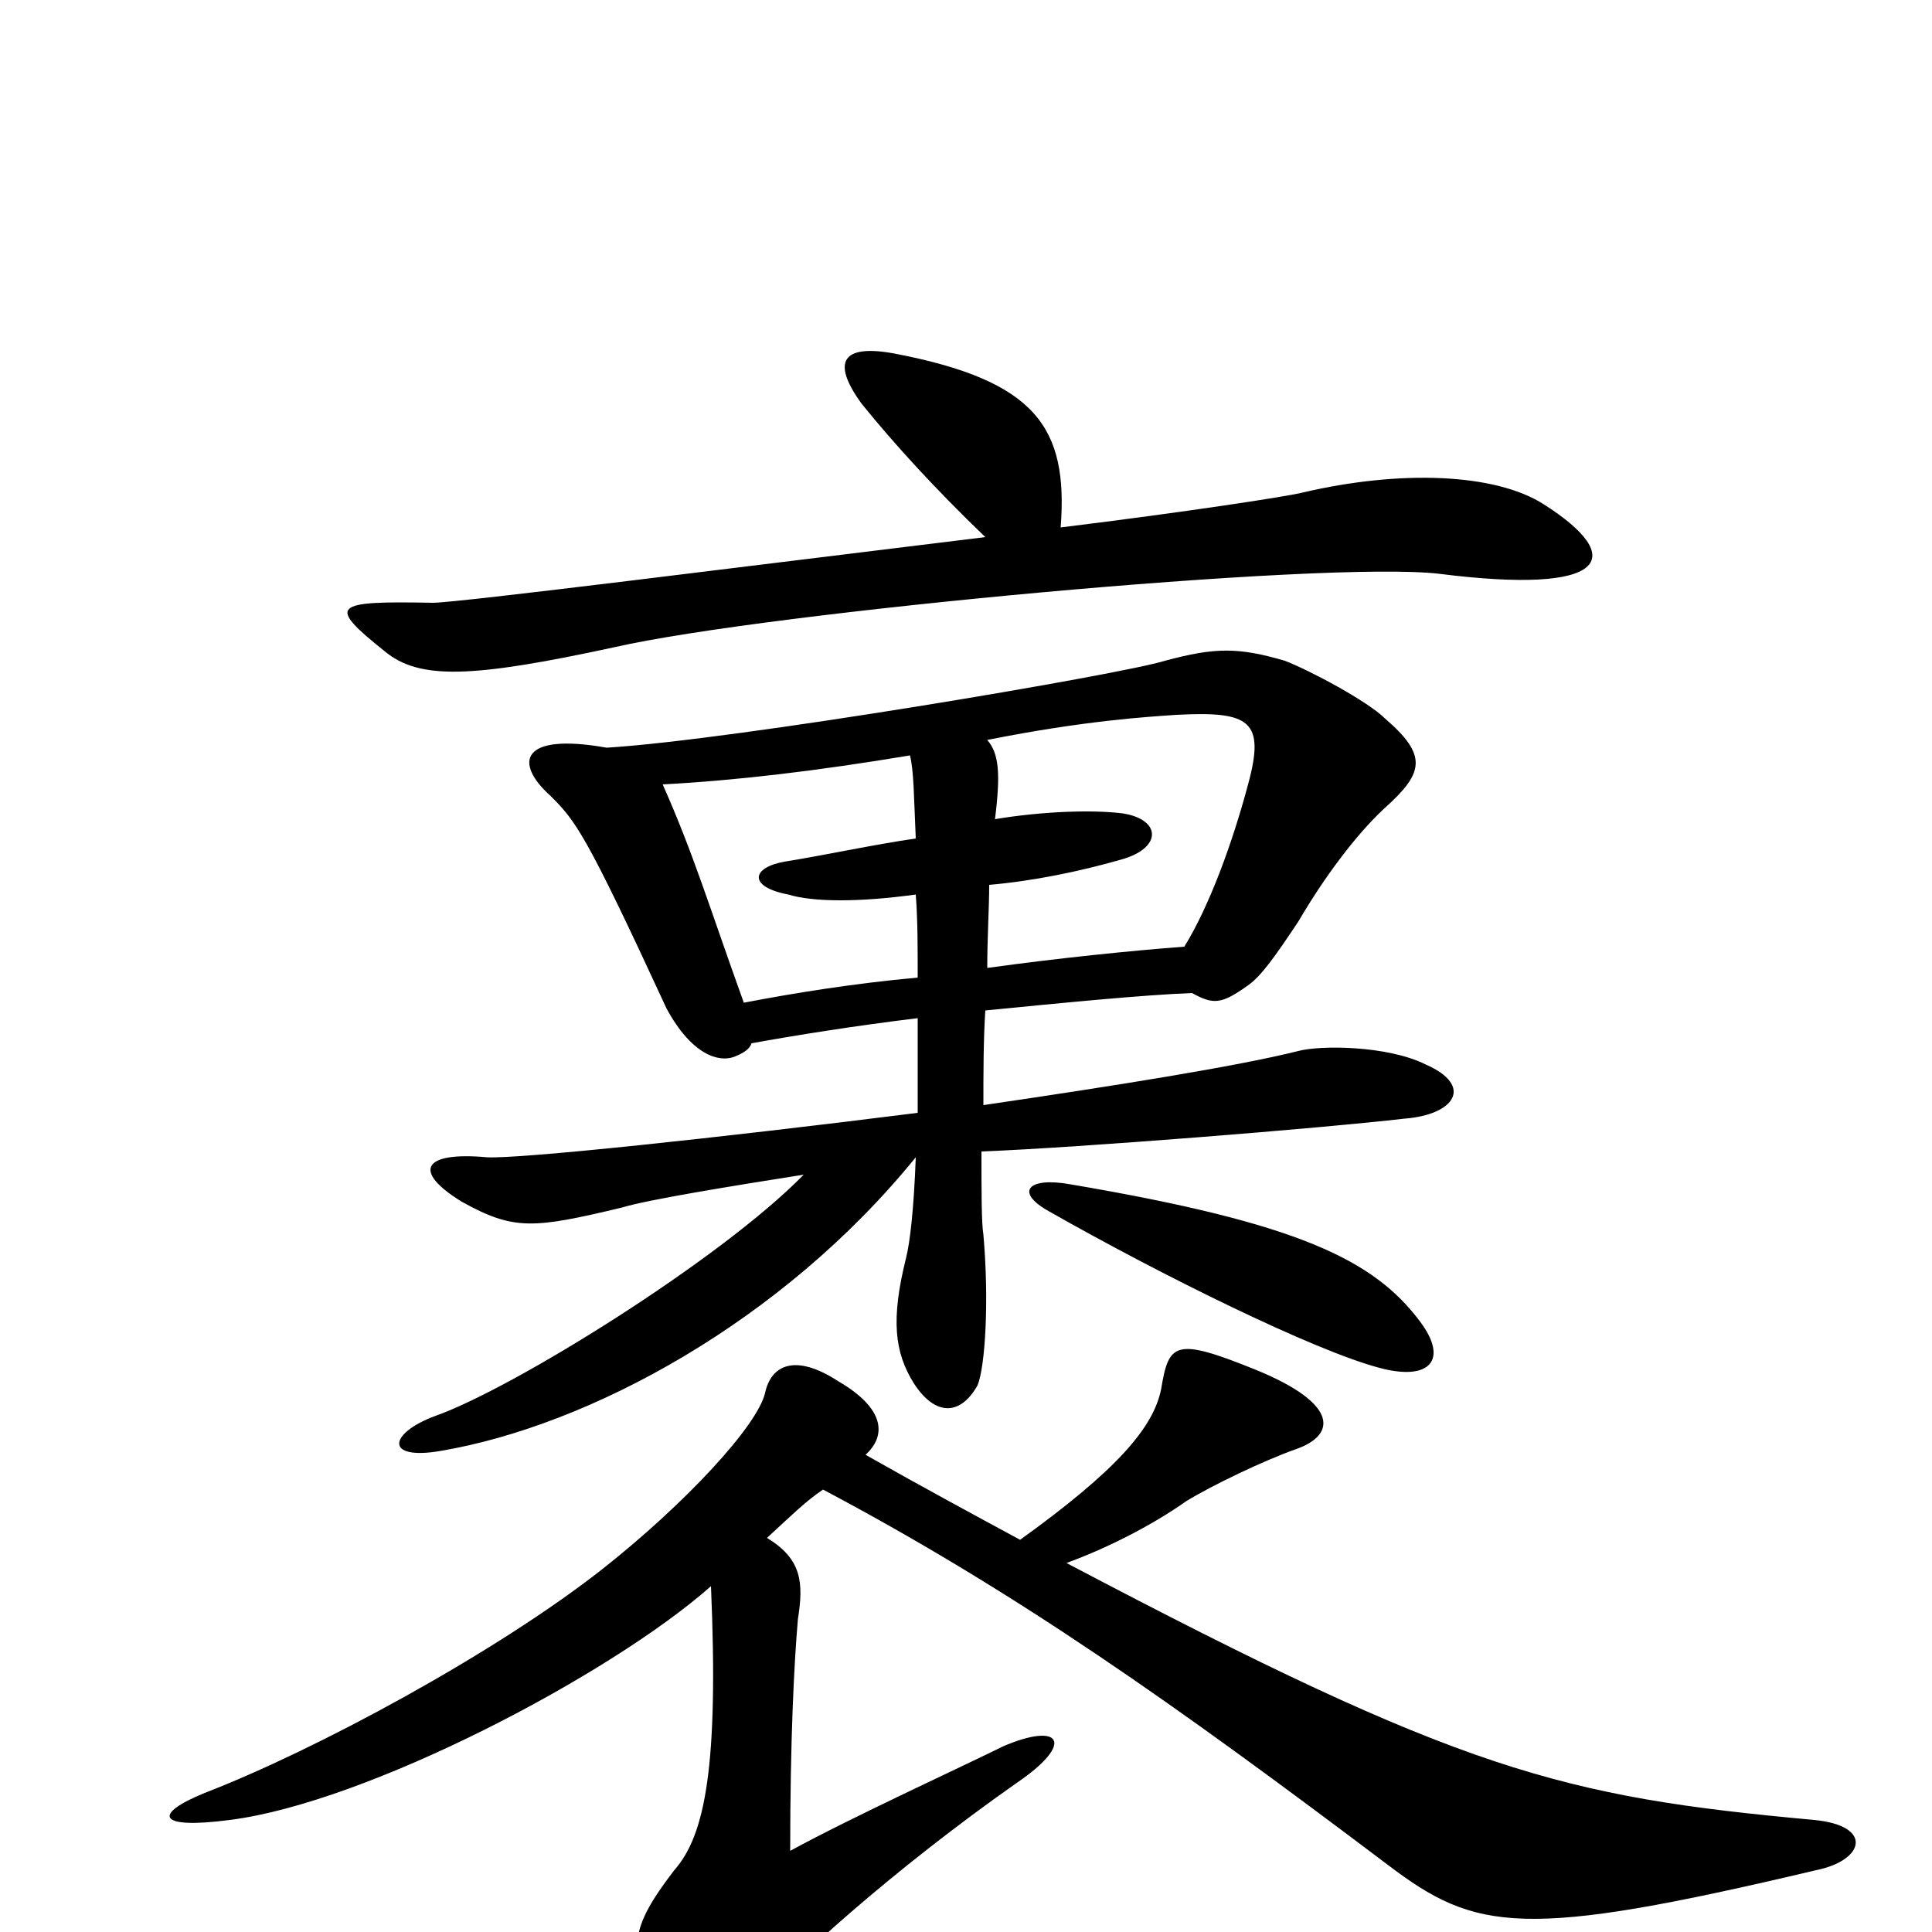<svg xmlns="http://www.w3.org/2000/svg" viewBox="0 -1000 1000 1000">
	<path fill="#000000" d="M799 -739C774 -755 725 -757 674 -745C666 -743 614 -735 549 -727C553 -779 536 -803 463 -817C436 -822 430 -813 446 -791C463 -770 484 -747 510 -722C387 -707 237 -688 224 -688C172 -689 169 -687 199 -663C217 -648 244 -649 318 -665C397 -683 686 -710 745 -703C832 -692 843 -711 799 -739ZM738 -449C718 -459 683 -459 672 -456C640 -448 577 -438 509 -428C509 -444 509 -462 510 -477C551 -481 591 -485 617 -486C628 -480 632 -480 646 -490C653 -495 660 -505 672 -523C689 -552 706 -572 717 -582C737 -600 739 -609 717 -628C708 -637 678 -653 665 -658C641 -665 629 -665 603 -658C581 -651 380 -617 314 -613C269 -621 266 -605 285 -588C298 -575 303 -569 345 -478C358 -454 372 -450 380 -453C385 -455 388 -457 389 -460C411 -464 442 -469 475 -473C475 -456 475 -439 475 -424C372 -411 268 -400 252 -401C219 -404 213 -394 239 -378C266 -363 276 -364 322 -375C335 -379 378 -386 416 -392C373 -348 265 -281 225 -267C201 -258 199 -244 228 -249C305 -262 405 -316 474 -401C473 -374 471 -357 469 -349C461 -317 463 -300 473 -284C484 -267 497 -267 506 -283C510 -293 512 -327 509 -361C508 -367 508 -383 508 -404C559 -406 684 -416 727 -421C753 -423 763 -438 738 -449ZM735 -316C711 -348 672 -367 554 -387C532 -391 525 -383 543 -373C601 -340 680 -301 714 -292C740 -285 750 -296 735 -316ZM940 -32C965 -37 970 -55 939 -58C808 -70 757 -83 552 -191C574 -199 597 -211 614 -223C627 -231 654 -244 671 -250C691 -257 694 -273 650 -291C608 -308 605 -305 601 -281C597 -261 578 -239 528 -203C504 -216 478 -230 448 -247C459 -257 458 -271 434 -285C411 -300 399 -293 396 -279C392 -262 355 -222 312 -188C256 -144 163 -94 106 -72C79 -61 81 -53 119 -58C190 -67 316 -133 368 -179C372 -86 365 -50 349 -32C326 -2 325 9 339 36C356 65 367 65 389 39C409 16 462 -32 526 -77C557 -98 549 -109 519 -96C501 -87 440 -59 409 -42C409 -99 411 -139 413 -162C416 -181 415 -193 397 -204C409 -215 417 -223 426 -229C526 -176 608 -118 718 -35C764 0 788 4 940 -32ZM646 -594C638 -564 626 -531 613 -510C586 -508 547 -504 511 -499C511 -515 512 -530 512 -542C535 -544 559 -549 580 -555C602 -561 601 -576 581 -579C565 -581 539 -580 515 -576C518 -600 517 -610 511 -617C561 -627 594 -629 609 -630C647 -632 655 -627 646 -594ZM475 -494C442 -491 411 -486 385 -481C367 -531 359 -558 343 -594C381 -596 423 -601 471 -609C473 -601 473 -588 474 -566C453 -563 425 -557 406 -554C389 -551 387 -541 408 -537C421 -533 445 -533 474 -537C475 -524 475 -510 475 -494Z"/>
</svg>